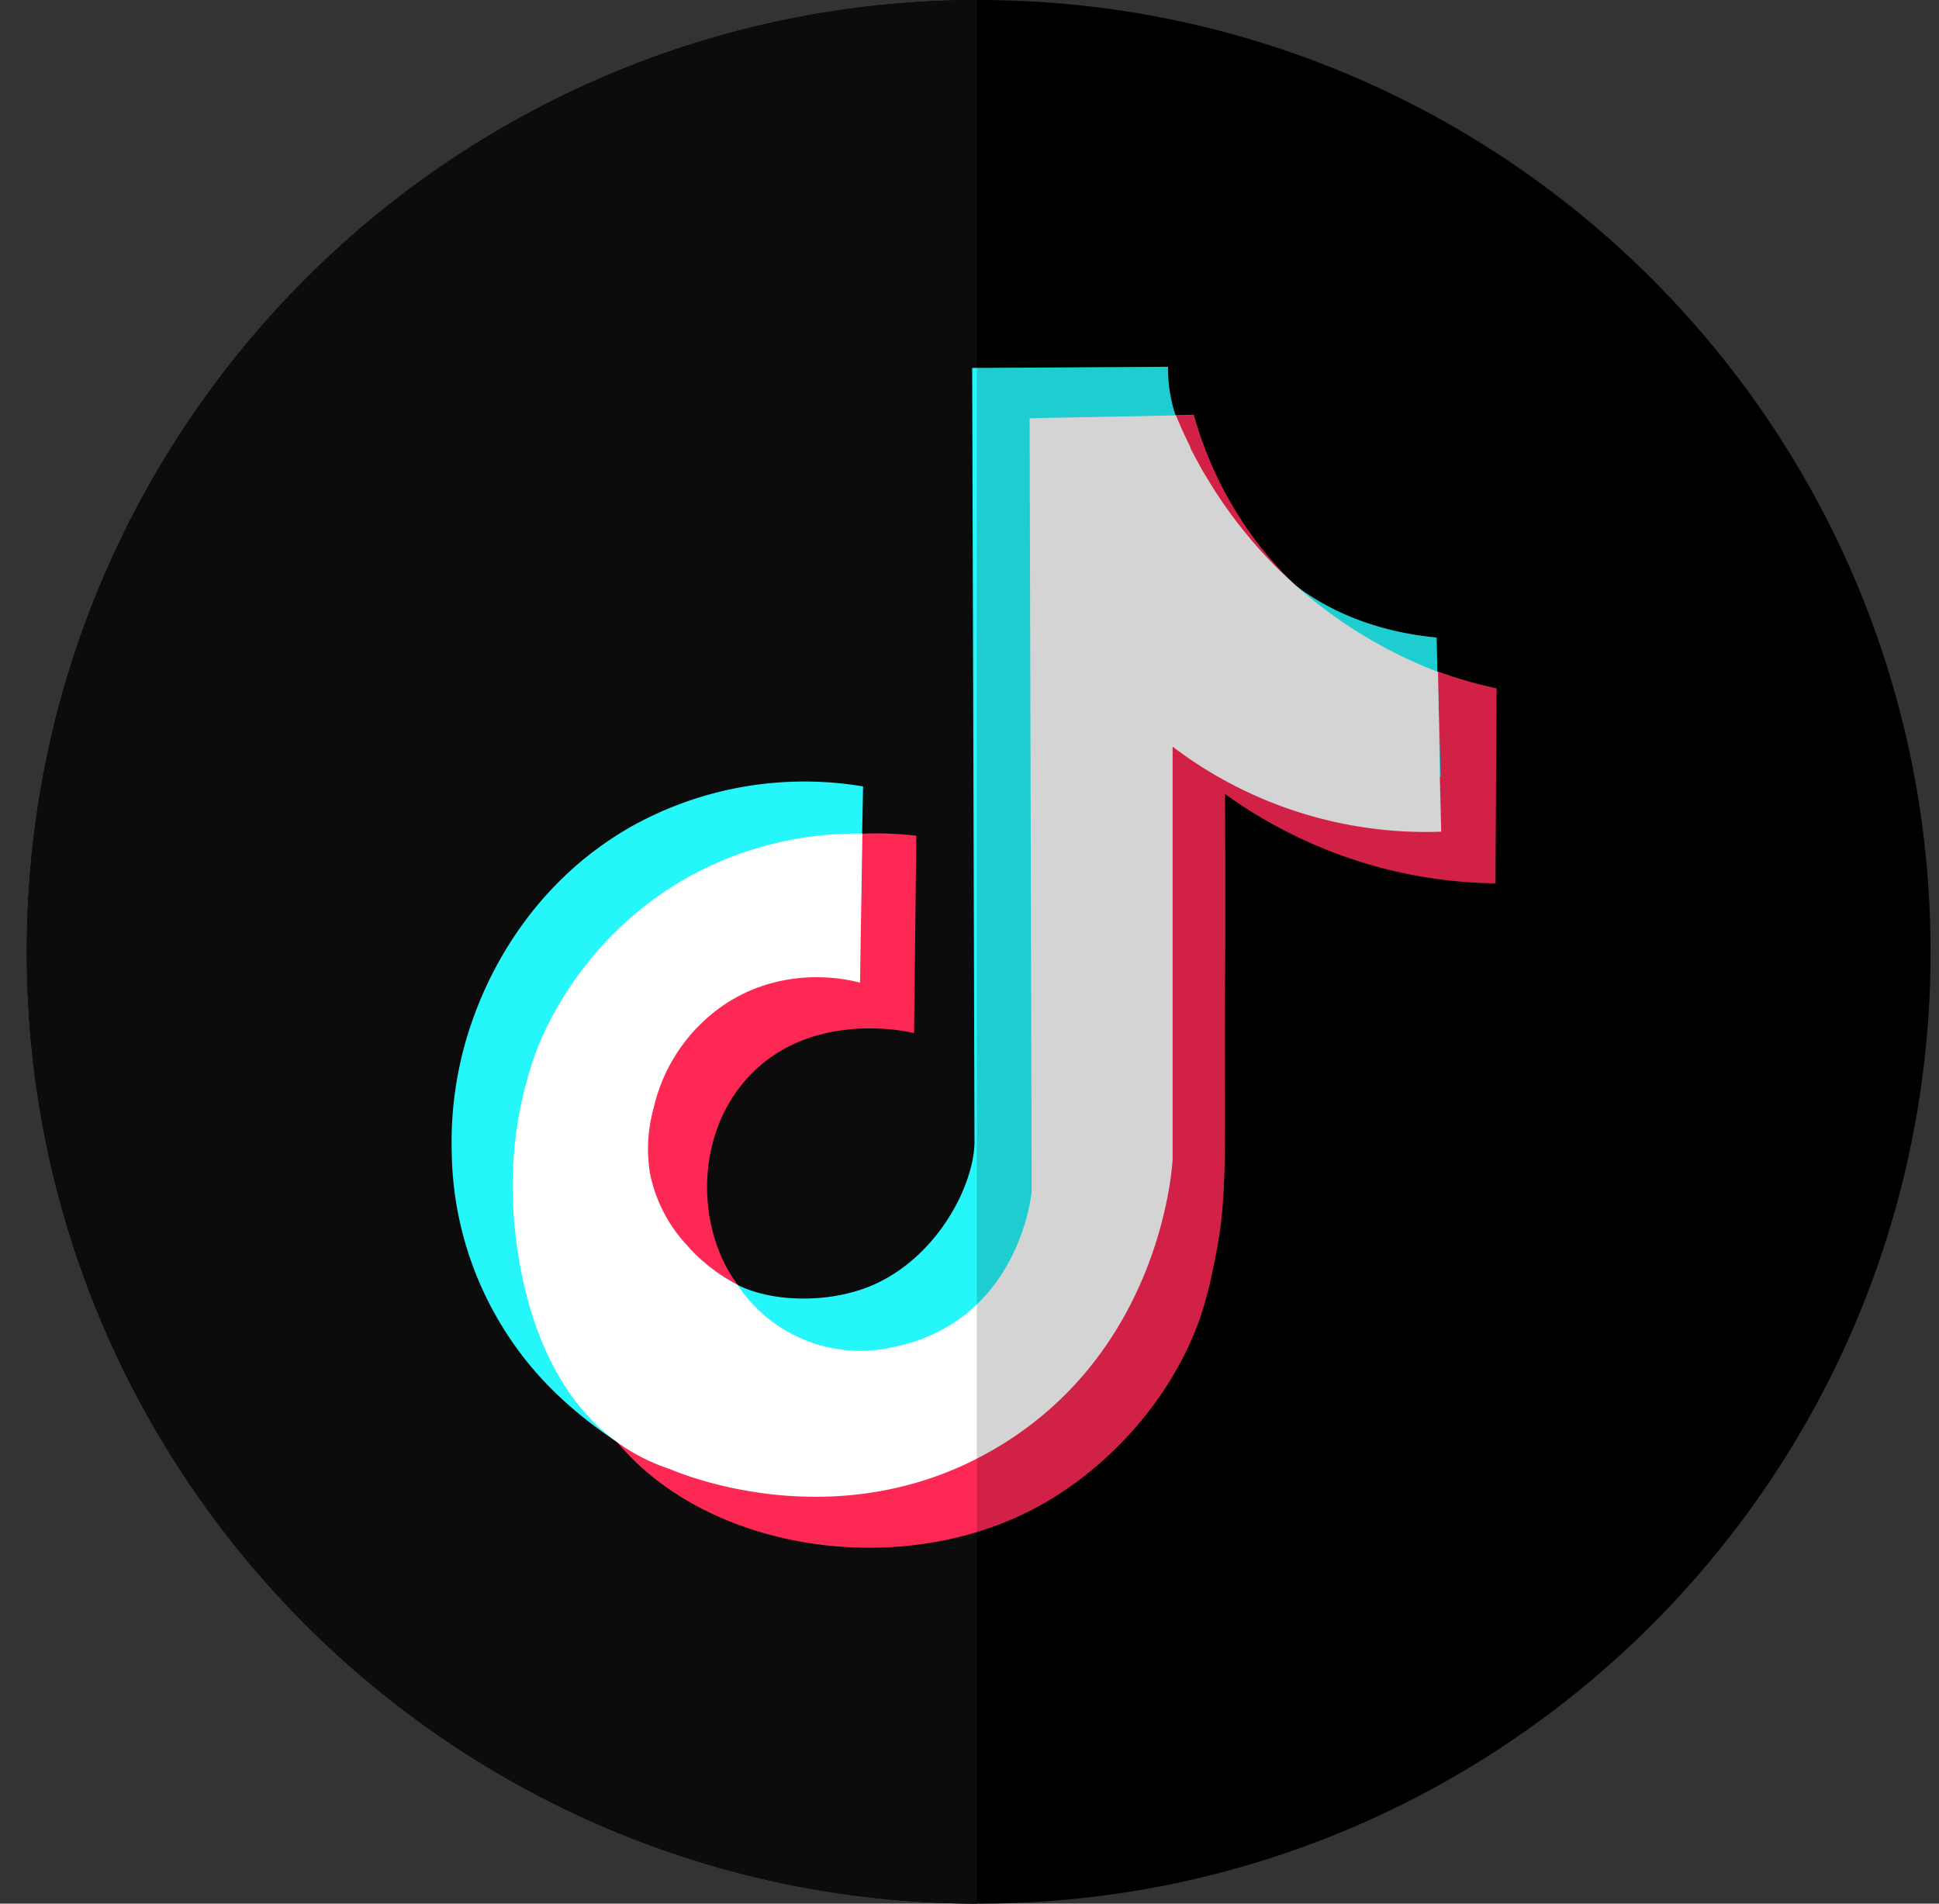 <svg width="55" height="54" fill="none" xmlns="http://www.w3.org/2000/svg"><rect width="100%" height="100%" fill="#333333" stroke="none"/><g clip-path="url(#clip0_132_985)"><path d="M54.761 27c0 14.911-12.089 27-27.001 27h-.05C12.82 53.972.76 41.891.76 27S12.82.027 27.71 0h.05c14.912 0 27 12.085 27 27z" fill="#000"/><path d="M27.71 0v54C12.82 53.972.76 41.891.76 27S12.82.027 27.71 0z" fill="#0C0C0C"/><path d="M42.451 19.526l-.033 5.531a13.333 13.333 0 01-3.194-.428 13.508 13.508 0 01-4.477-2.107c0 .566.008 1.41.008 2.436 0 1.365 0 2.14-.008 2.964-.024 5.088.102 6.073-.345 8.085-.093.485-.22.963-.38 1.43-.86 2.396-2.734 4.315-4.643 5.335a9.246 9.246 0 01-1.67.688c-3.609 1.094-7.945.133-10.183-2.528l-.015-.016-.017-.023c-1.902-2.294-2.317-5.87-2.357-6.786 0-.117-.008-.232-.008-.232-.03-1.25.15-2.497.532-3.688.386-1.232 1.657-3.804 4.511-5.367a9.865 9.865 0 015.82-1.113l-.065 5.598c-.113-.03-2.847-.678-4.642 1.185-1.626 1.688-1.521 4.406-.368 5.946.061.082.127.162.195.236.645.72 1.463.99 2.016 1.18.732.24 1.5.353 2.27.332a4.165 4.165 0 002.308-.741c1.877-1.275 2.13-3.545 2.139-3.674l-.066-21.924v-.006l3.517-.063h.057l.51-.01a10.753 10.753 0 001.875 3.727c.272.346.565.675.878.984a11.298 11.298 0 004.165 2.574h.01c.542.198 1.096.356 1.66.475z" fill="#FD2854"/><path d="M40.862 22.029h-.011a12.206 12.206 0 01-5.66-.43 12.052 12.052 0 01-3.542-1.848 35.87 35.87 0 010 11.71c-.76 4.555-1.236 7.411-3.779 9.238a4.669 4.669 0 01-.162.113c-3.511 2.378-8.417 1.198-10.215.079l-.027-.016-.05-.032a11.774 11.774 0 01-1.66-1.331 9.69 9.69 0 01-2.943-6.849 10.38 10.38 0 01.648-3.887c.3-.798 1.412-3.637 4.51-5.366a10.073 10.073 0 016.51-1.102l-.025 1.33v.01l-.052 2.808a8.49 8.49 0 00-2.966-.165c-.798.098-1.58.19-2.412.713a4.84 4.84 0 00-2.1 2.997 4.033 4.033 0 00-.106 1.844c.032.175.266 1.396 1.25 2.271.332.294.473.306.956.757.426.4.532.591.922.923a4.892 4.892 0 00.285.22c.214.156.44.298.674.424.976.51 2.721.565 4.002-.056 1.77-.861 2.737-2.841 2.733-4.017-.022-7.311-.043-14.621-.066-21.93h.123l5.431-.033c-.003.424.055.846.175 1.252l.041.133c.015.048.024.071.036.104.084.221.182.437.291.647l.076.153v.012a.016.016 0 000 .01l.012.026.012.024.024.045.027.052c.05.097.12.225.198.369.05.089.101.178.154.266l.058.094.086.143.107.168c.413.654 1.14 1.754 2.17 2.586 1.448 1.168 3.11 1.498 4.154 1.597.007.327.015.654.021.982.04.988.07 1.975.09 2.962z" fill="#24F6FA"/><path d="M40.879 23.592c-2.742.1-5.434-.752-7.618-2.412v11.71c-.027.448-.42 5.394-4.888 8.116-.22.133-.443.257-.665.372-4.203 2.145-8.311.464-8.717.29a5.447 5.447 0 01-1.48-.752l-.095-.07c-2.742-2.082-2.855-6.321-2.872-6.947-.03-1.25.15-2.497.532-3.688.453-1.444 1.803-3.878 4.511-5.367a9.857 9.857 0 014.874-1.197v.01l-.066 4.219c-.286-.078-2.04-.52-3.754.56a4.84 4.84 0 00-2.1 2.996 4.315 4.315 0 00-.106 1.843c.152.76.51 1.462 1.035 2.03a4.852 4.852 0 00.768.713c.21.162.437.305.675.424l.008.007a4.176 4.176 0 004.481 1.748c.39-.08.768-.209 1.127-.38A4.461 4.461 0 0027.71 37c1.347-1.295 1.544-3.086 1.553-3.194l-.058-21.94.585-.013 3.517-.069h.05l.043.104c.081.196.179.412.292.647l.075.153v.012a.016.016 0 000 .01l.013.026.011.023.024.046a.98.98 0 00.027.052c.061.12.133.243.198.368.05.09.101.179.155.266l.057.095.086.142.107.17a13.075 13.075 0 002.17 2.585 13.106 13.106 0 004.165 2.573h.01c.018.986.035 1.975.051 2.96l.039 1.576z" fill="#fff"/><path opacity=".17" d="M42.451 19.526l-.033 5.531a13.333 13.333 0 01-3.194-.428 13.506 13.506 0 01-4.477-2.107c0 .566.008 1.41.008 2.436 0 1.365 0 2.14-.008 2.964-.024 5.088.102 6.073-.345 8.085-.093.485-.22.963-.38 1.43-.86 2.396-2.734 4.315-4.643 5.335a9.235 9.235 0 01-1.67.688V10.436l5.432-.032c-.004.424.055.846.174 1.252l.041.133.51-.009a10.754 10.754 0 001.875 3.726c.271.346.565.675.878.985 1.448 1.168 3.111 1.498 4.154 1.596l.021.982c.541.192 1.095.344 1.657.457z" fill="#000"/></g><defs><clipPath id="clip0_132_985"><path fill="#fff" transform="translate(.76)" d="M0 0h54v54H0z"/></clipPath></defs></svg>